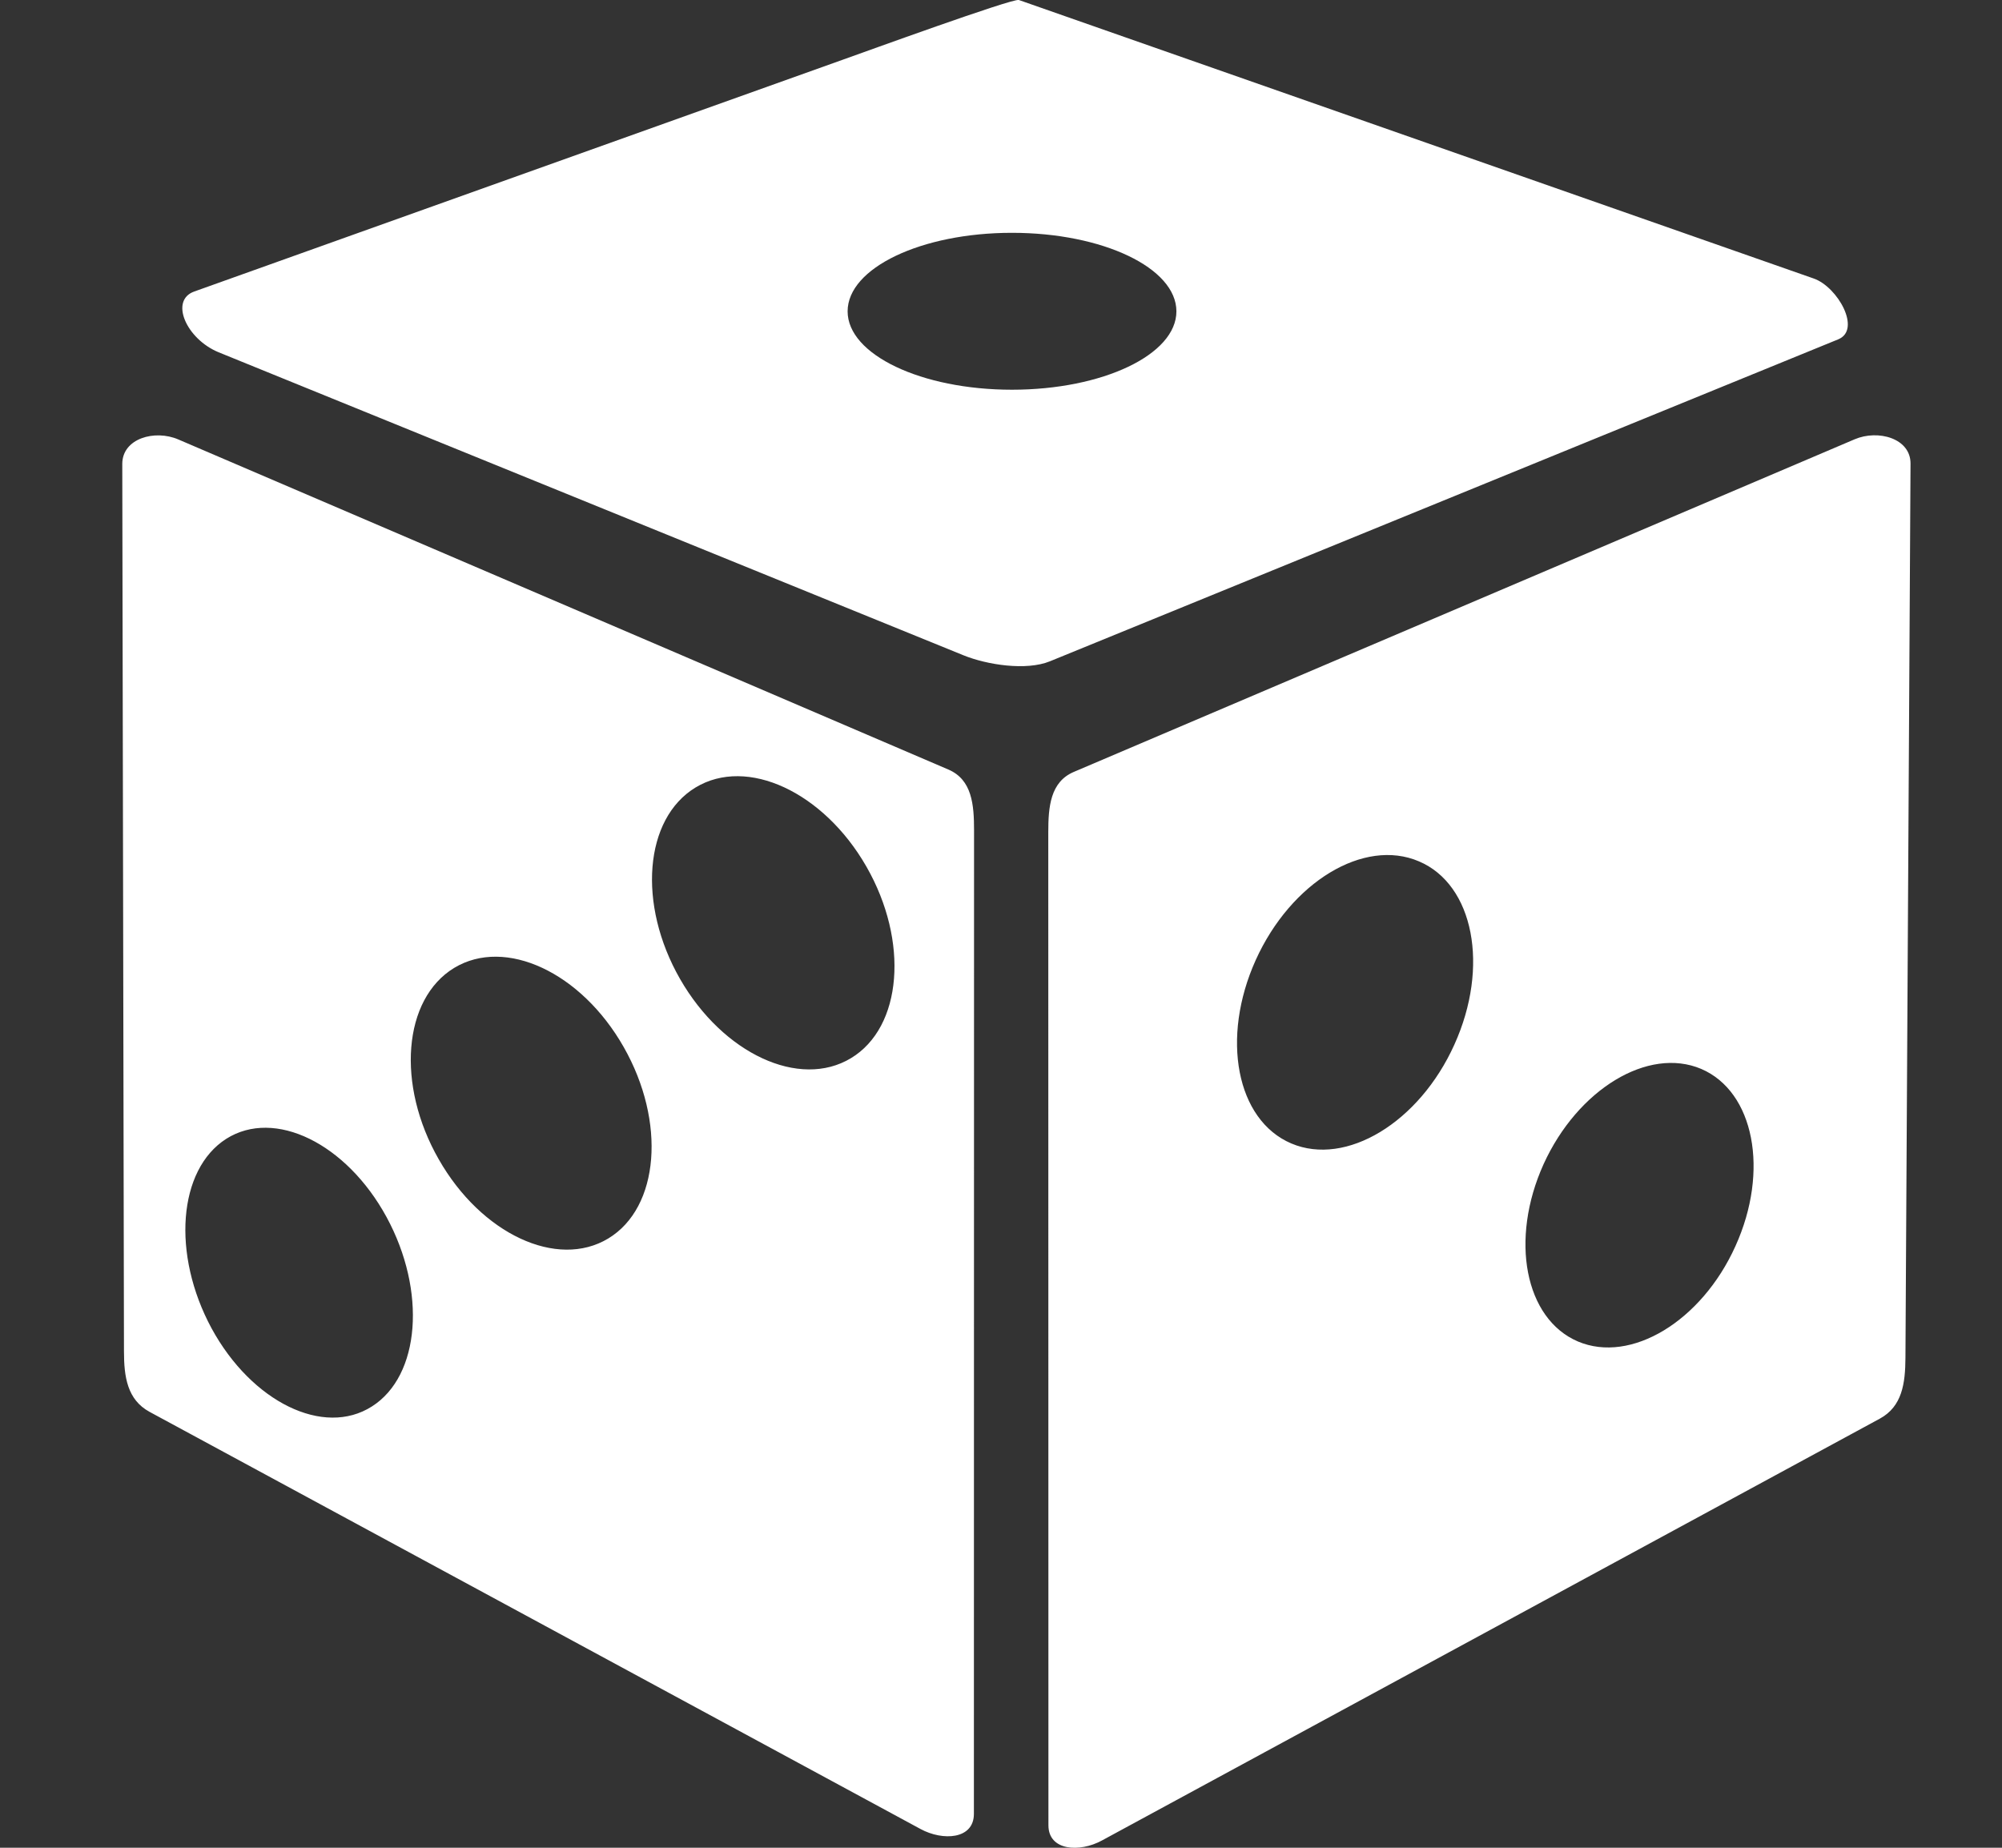 <svg width="13" height="12" viewBox="0 0 13 12" fill="none" xmlns="http://www.w3.org/2000/svg">
<rect x="0" y="0" width="13" height="12" fill="#333333" stroke="none"/>
<path fill-rule="evenodd" clip-rule="evenodd" d="M1.42 2.288L6.257 4.256C6.41 4.318 6.664 4.357 6.817 4.295L11.936 2.204C12.089 2.142 11.934 1.864 11.778 1.809L6.616 0C6.577 -0.013 5.608 0.34 5.472 0.388L1.262 1.893C1.099 1.95 1.21 2.202 1.42 2.288ZM12.207 9.213L7.155 11.953C7.01 12.032 6.808 12.02 6.808 11.854L6.807 5.406C6.807 5.24 6.82 5.078 6.973 5.013L12.043 2.853C12.195 2.788 12.407 2.846 12.406 3.011L12.373 8.819C12.372 8.984 12.352 9.134 12.207 9.213ZM11.047 6.942C11.39 7.089 11.491 7.603 11.269 8.093C11.049 8.581 10.59 8.858 10.246 8.712C9.902 8.565 9.802 8.051 10.023 7.561C10.245 7.073 10.703 6.796 11.047 6.942ZM9.214 5.594C9.57 5.745 9.673 6.278 9.444 6.784C9.216 7.29 8.741 7.577 8.385 7.426C8.028 7.274 7.926 6.741 8.154 6.235C8.383 5.728 8.857 5.441 9.214 5.594ZM0.971 9.169L5.977 11.878C6.122 11.957 6.324 11.946 6.324 11.78L6.325 5.392C6.325 5.226 6.312 5.064 6.159 4.998L1.158 2.854C1.005 2.788 0.794 2.847 0.794 3.013L0.805 8.776C0.805 8.941 0.826 9.09 0.971 9.169ZM1.469 7.396C1.783 7.197 2.249 7.425 2.51 7.904C2.771 8.384 2.729 8.935 2.415 9.134C2.102 9.334 1.635 9.106 1.374 8.627C1.114 8.146 1.156 7.596 1.469 7.396ZM2.949 6.286C3.281 6.085 3.774 6.314 4.05 6.8C4.326 7.285 4.282 7.842 3.95 8.043C3.618 8.244 3.125 8.014 2.849 7.529C2.572 7.045 2.617 6.488 2.949 6.286ZM4.517 5.114C4.851 4.912 5.348 5.143 5.626 5.628C5.904 6.113 5.859 6.671 5.526 6.872C5.192 7.074 4.695 6.844 4.416 6.358C4.138 5.873 4.183 5.316 4.517 5.114ZM6.571 1.512C7.161 1.512 7.639 1.74 7.639 2.022C7.639 2.303 7.161 2.531 6.571 2.531C5.983 2.531 5.504 2.303 5.504 2.022C5.504 1.74 5.983 1.512 6.571 1.512Z" fill="white"/>
</svg>
